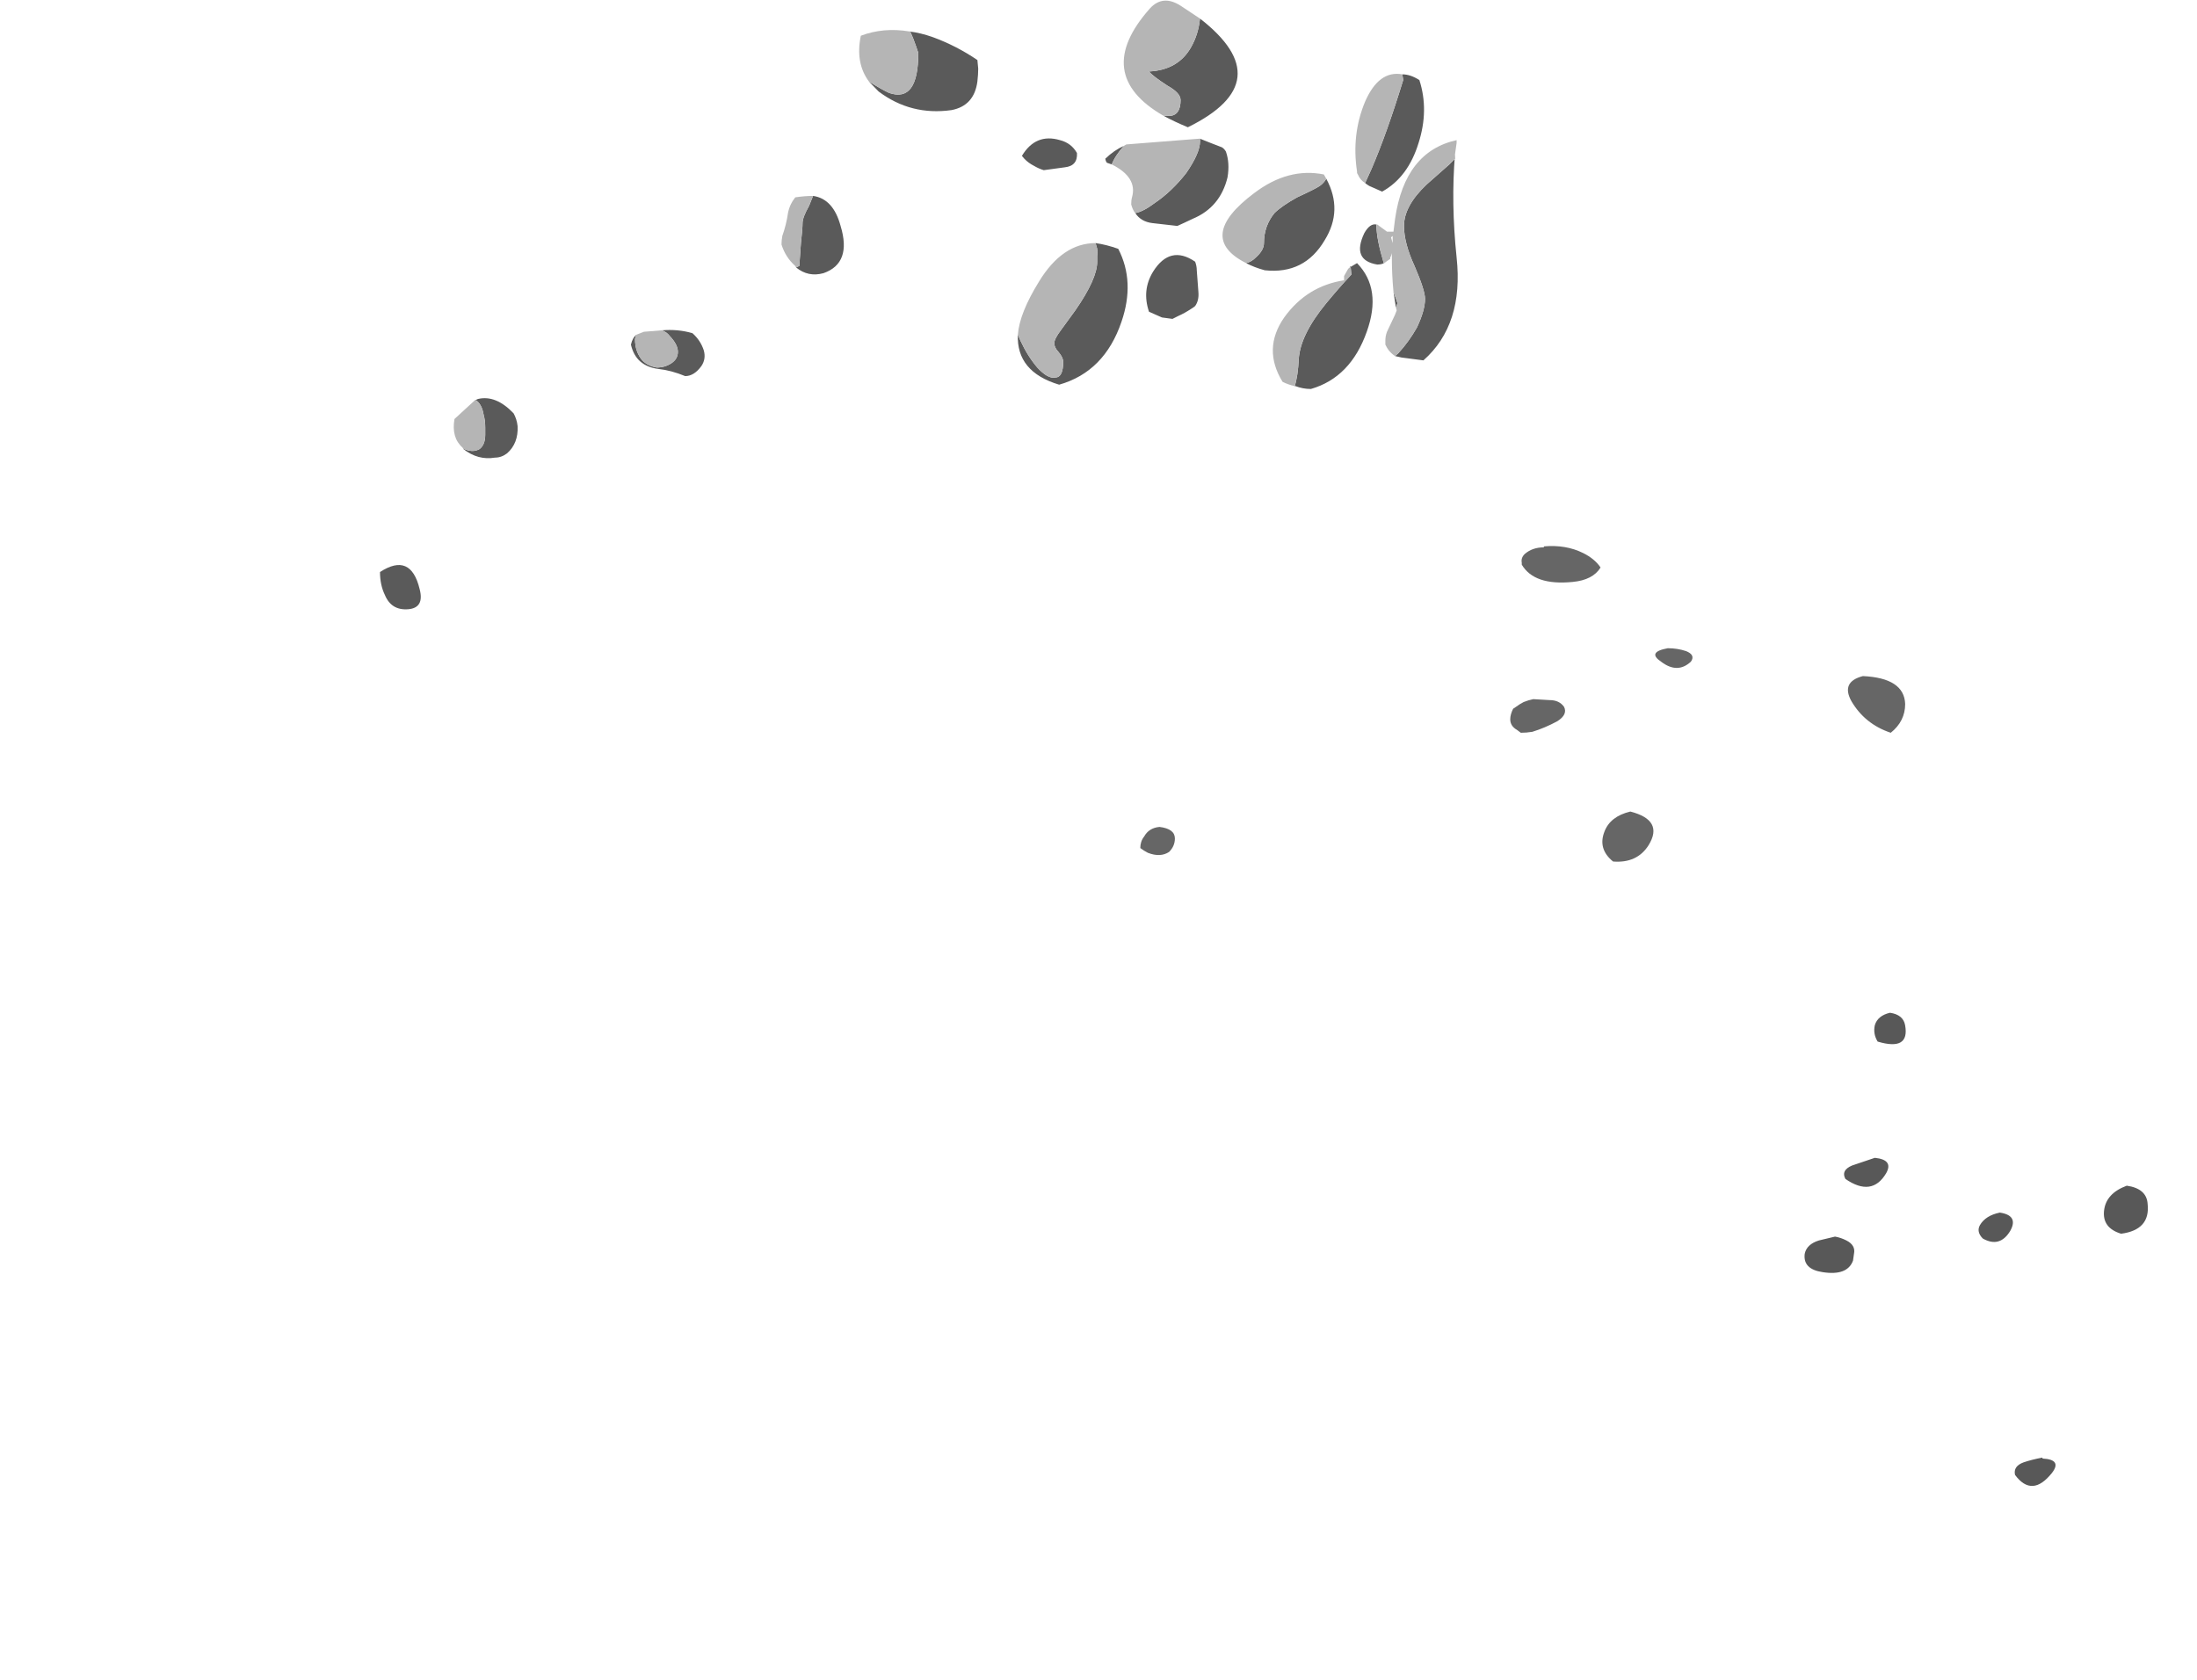 <?xml version="1.0" encoding="UTF-8" standalone="no"?>
<svg xmlns:ffdec="https://www.free-decompiler.com/flash" xmlns:xlink="http://www.w3.org/1999/xlink" ffdec:objectType="frame" height="612.0px" width="800.25px" xmlns="http://www.w3.org/2000/svg">
  <g transform="matrix(1.0, 0.0, 0.0, 1.0, 364.35, 452.35)">
    <use ffdec:characterId="1447" height="24.65" transform="matrix(-6.901, 0.0, 0.0, 7.0, 417.916, -83.4)" width="18.1" xlink:href="#shape0"/>
    <use ffdec:characterId="1438" height="21.3" transform="matrix(-5.897, 0.0, 0.0, -10.42, 166.509, -230.411)" width="66.55" xlink:href="#shape1"/>
    <use ffdec:characterId="1445" height="16.4" transform="matrix(-7.0, 0.0, 0.0, 7.0, 329.6, -253.3)" width="39.8" xlink:href="#shape2"/>
  </g>
  <defs>
    <g id="shape0" transform="matrix(1.0, 0.0, 0.0, 1.0, 50.55, -11.2)">
      <path d="M-36.15 11.85 Q-36.05 12.3 -36.3 12.7 -38.0 13.2 -37.75 11.85 -37.65 11.3 -36.95 11.2 -36.3 11.35 -36.15 11.85 M-34.95 19.15 Q-34.35 19.4 -34.6 19.85 -36.0 20.8 -36.75 19.55 -37.15 18.85 -36.15 18.75 L-34.95 19.15 M-33.2 23.05 Q-32.55 23.25 -32.45 23.75 -32.35 24.55 -33.4 24.7 -34.7 24.9 -35.0 24.1 L-35.05 23.75 Q-35.15 23.3 -34.65 23.05 -34.35 22.9 -34.05 22.85 L-33.2 23.05 M-41.7 22.25 Q-41.5 22.6 -41.85 22.95 -42.75 23.45 -43.3 22.55 -43.75 21.75 -42.75 21.6 -42.0 21.75 -41.7 22.25 M-44.0 34.6 Q-43.45 34.8 -43.55 35.25 -44.45 36.45 -45.5 35.15 -46.05 34.45 -45.0 34.4 L-45.0 34.35 Q-44.45 34.45 -44.0 34.6 M-49.15 22.7 Q-50.7 22.5 -50.55 21.15 -50.5 20.35 -49.45 20.2 -48.35 20.6 -48.25 21.5 -48.15 22.4 -49.15 22.7" fill="#585858" fill-rule="evenodd" stroke="none"/>
    </g>
    <g id="shape1" transform="matrix(1.0, 0.0, 0.0, 1.0, 15.4, -2.05)">
      <path d="M50.85 2.55 Q51.15 2.9 51.15 3.35 49.25 4.05 48.7 2.75 48.4 2.1 49.4 2.05 50.45 2.0 50.85 2.55 M46.0 7.65 L45.95 7.65 45.7 7.6 Q45.3 7.55 45.0 7.65 44.65 7.8 44.65 8.15 L44.65 8.4 Q44.65 8.65 44.75 8.85 44.85 9.2 45.2 9.35 L45.3 9.35 45.1 9.4 Q44.0 9.55 42.9 8.9 42.7 8.7 42.65 8.45 42.6 7.85 43.3 7.5 43.65 7.35 44.05 7.35 45.1 7.25 46.0 7.65 M33.75 11.8 Q32.75 11.85 31.85 11.7 31.35 11.45 31.15 11.1 31.0 10.8 31.3 10.55 31.75 10.2 32.3 10.2 33.15 10.4 33.95 10.45 35.35 10.55 35.65 11.3 35.55 11.55 35.3 11.65 L35.35 11.6 35.4 11.5 Q35.4 11.05 34.95 10.75 34.6 10.55 34.05 10.5 33.55 10.5 33.15 10.65 32.75 10.8 32.75 11.05 32.75 11.3 33.25 11.6 33.45 11.75 33.75 11.8 M24.4 16.5 Q23.15 16.4 22.7 15.45 22.0 14.15 23.75 13.8 24.7 13.65 25.45 14.0 L25.25 14.05 25.15 14.85 Q25.05 15.35 25.05 15.55 25.05 15.75 24.65 16.15 24.5 16.35 24.4 16.5 M11.75 11.65 L11.6 11.45 Q11.15 10.9 10.55 10.5 9.9 10.1 9.45 10.15 8.95 10.15 8.95 10.7 8.95 10.85 9.25 11.05 9.5 11.2 9.5 11.35 9.5 11.5 9.1 11.8 L8.2 12.5 Q6.85 13.6 6.85 14.2 L6.85 14.4 Q6.8 14.6 6.9 14.75 L6.95 14.85 Q6.3 14.8 5.55 14.65 4.5 13.5 5.35 12.1 6.4 10.35 9.2 9.9 11.85 10.35 11.75 11.65 M2.85 12.25 Q3.25 12.35 3.65 12.45 4.1 13.2 3.4 13.85 2.35 14.8 0.8 14.2 0.7 14.05 0.7 13.9 L0.6 13.15 Q0.55 12.85 0.8 12.65 0.9 12.6 1.05 12.55 1.45 12.4 1.85 12.3 L2.2 12.2 2.85 12.25 M5.95 17.6 L6.2 17.65 Q6.3 17.65 6.35 17.8 5.8 18.1 5.2 18.25 5.75 17.9 5.95 17.6 M0.5 18.5 Q-0.15 18.35 -0.85 18.2 -1.0 18.15 -1.1 18.05 -1.35 17.65 -1.2 17.15 -0.75 16.1 0.95 15.7 1.5 15.55 1.9 15.45 L3.45 15.55 Q4.15 15.6 4.5 15.9 4.0 15.95 3.3 16.25 2.25 16.65 1.35 17.3 0.5 18.0 0.5 18.4 L0.5 18.5 M11.35 17.8 L11.5 17.9 Q10.65 18.7 9.15 18.45 8.45 18.35 8.1 18.0 8.05 17.55 8.85 17.5 L10.15 17.4 Q10.45 17.45 10.75 17.55 11.1 17.65 11.35 17.8 M18.45 22.25 Q17.75 22.2 17.0 22.05 15.55 21.75 14.25 21.25 L14.2 20.95 Q14.2 20.75 14.25 20.5 14.45 19.65 15.85 19.5 18.35 19.3 20.35 20.15 20.7 20.35 20.95 20.5 20.1 20.2 19.7 20.1 17.9 19.75 17.9 21.5 L18.05 21.75 Q18.2 22.0 18.4 22.25 L18.45 22.25 M0.5 22.7 Q-4.5 20.5 1.25 18.9 2.1 19.1 2.75 19.3 L2.3 19.3 Q1.7 19.35 1.7 19.85 1.7 20.1 2.5 20.35 3.45 20.7 3.65 20.85 1.85 20.9 1.05 21.7 0.6 22.15 0.5 22.7 M-15.25 17.95 Q-15.0 16.25 -15.35 14.35 -15.8 12.0 -13.3 10.75 L-11.95 10.85 -11.55 10.9 -11.75 11.0 Q-12.4 11.4 -12.9 11.9 -13.4 12.5 -13.4 12.9 -13.4 13.2 -12.75 14.05 -12.1 14.85 -12.1 15.45 -12.1 16.15 -13.5 16.9 L-14.9 17.6 -15.25 17.8 -15.25 17.95 M-11.6 12.6 L-11.45 13.15 -11.7 12.75 -11.6 12.6 M-11.0 14.2 Q-10.8 14.1 -10.45 14.1 -8.85 14.25 -9.65 15.2 -10.0 15.55 -10.4 15.5 L-10.4 15.45 Q-10.4 15.0 -10.85 14.15 L-11.0 14.2 M-8.75 14.0 L-8.9 14.05 Q-9.05 14.1 -9.2 14.15 -10.75 13.25 -9.8 11.75 -8.8 10.15 -6.35 9.75 -5.85 9.75 -5.4 9.85 L-5.35 9.85 Q-5.55 10.2 -5.6 10.8 -5.7 11.65 -7.3 12.75 -8.1 13.3 -8.85 13.75 L-8.8 14.05 -8.75 14.0 M-12.0 20.75 Q-12.5 20.75 -13.05 20.55 -13.65 19.5 -13.0 18.35 -12.35 17.15 -10.75 16.65 L-9.95 16.85 Q-9.8 16.9 -9.7 16.95 L-10.1 17.45 Q-11.05 18.7 -12.05 20.55 L-12.0 20.75 M-2.35 14.15 Q-2.7 14.2 -2.95 14.35 -3.45 14.6 -3.45 14.85 -3.45 15.45 -4.1 15.9 -4.55 16.15 -5.5 16.45 -6.65 16.75 -6.9 16.85 -7.15 16.95 -7.3 17.1 -8.35 16.0 -7.2 14.95 -5.95 13.75 -3.5 13.9 -2.85 14.0 -2.35 14.15" fill="#5a5a5a" fill-rule="evenodd" stroke="none"/>
      <path d="M45.3 9.35 L45.2 9.35 Q44.85 9.2 44.75 8.85 44.65 8.65 44.65 8.4 L44.65 8.15 Q44.65 7.8 45.0 7.65 45.3 7.55 45.7 7.6 L45.95 7.65 46.0 7.65 46.05 7.7 Q46.75 8.05 46.55 8.7 L45.3 9.35 M35.3 11.65 L34.85 11.75 33.75 11.8 Q33.45 11.75 33.25 11.6 32.75 11.3 32.75 11.05 32.75 10.8 33.15 10.65 33.55 10.5 34.05 10.5 34.6 10.55 34.95 10.75 35.4 11.05 35.4 11.5 L35.35 11.6 35.3 11.65 M25.45 14.0 L25.5 14.05 Q26.1 14.35 26.35 14.8 26.35 14.95 26.3 15.1 26.05 15.5 25.95 15.9 25.85 16.2 25.5 16.45 24.9 16.5 24.4 16.5 24.5 16.35 24.65 16.15 25.05 15.75 25.05 15.55 25.05 15.35 25.15 14.85 L25.25 14.05 25.45 14.0 M6.95 14.85 L6.9 14.75 Q6.8 14.6 6.85 14.4 L6.85 14.2 Q6.85 13.6 8.2 12.5 L9.1 11.8 Q9.5 11.5 9.5 11.35 9.5 11.2 9.25 11.05 8.95 10.85 8.95 10.7 8.95 10.15 9.45 10.15 9.9 10.1 10.55 10.5 11.15 10.9 11.6 11.45 L11.75 11.65 Q11.65 12.4 10.45 13.5 9.0 14.85 6.95 14.85 M4.5 15.9 Q4.65 16.0 4.75 16.2 4.75 16.35 4.7 16.45 4.35 17.15 5.95 17.6 5.75 17.9 5.2 18.25 L5.05 18.3 0.55 18.5 0.5 18.5 0.5 18.4 Q0.5 18.0 1.35 17.3 2.25 16.65 3.3 16.25 4.0 15.95 4.5 15.9 M18.45 22.25 L18.4 22.25 Q18.2 22.0 18.05 21.75 L17.9 21.5 Q17.9 19.75 19.7 20.1 20.1 20.2 20.95 20.5 21.8 21.15 21.45 22.1 20.05 22.4 18.45 22.25 M0.5 22.7 Q0.6 22.15 1.05 21.7 1.85 20.9 3.65 20.85 3.45 20.7 2.5 20.35 1.7 20.1 1.7 19.85 1.7 19.35 2.3 19.3 L2.75 19.3 Q7.2 20.75 3.6 23.05 2.8 23.55 1.7 23.15 L0.5 22.7 M-11.55 10.9 Q-11.15 11.05 -10.95 11.3 L-10.95 11.45 Q-10.95 11.6 -11.05 11.75 L-11.55 12.35 -11.65 12.5 -11.6 12.6 -11.7 12.75 -11.45 13.15 Q-11.35 13.75 -11.35 14.35 L-11.35 14.5 -11.3 14.4 -11.25 14.35 -11.25 14.3 -11.0 14.2 -10.85 14.15 Q-10.4 15.0 -10.4 15.45 L-10.4 15.5 -10.45 15.5 -11.05 15.25 -11.45 15.25 -11.55 15.7 Q-12.15 18.05 -15.35 18.45 L-15.35 18.35 -15.25 17.95 -15.25 17.8 -14.9 17.6 -13.5 16.9 Q-12.1 16.15 -12.1 15.45 -12.1 14.85 -12.75 14.05 -13.4 13.2 -13.4 12.9 -13.4 12.5 -12.9 11.9 -12.4 11.4 -11.75 11.0 L-11.55 10.9 M-8.75 14.0 L-8.8 14.05 -8.85 13.75 Q-8.1 13.3 -7.3 12.75 -5.7 11.65 -5.6 10.8 -5.55 10.2 -5.35 9.85 -4.95 9.9 -4.6 10.0 -3.35 11.15 -4.7 12.25 -6.1 13.35 -8.4 13.55 L-8.4 13.7 Q-8.45 13.75 -8.5 13.8 L-8.65 13.95 -8.75 14.0 M-11.4 14.85 L-11.4 15.1 -11.3 15.05 -11.4 14.85 M-9.7 16.95 Q-9.4 17.05 -9.25 17.25 L-9.2 17.3 -9.2 17.35 Q-8.85 18.65 -9.7 19.8 -10.55 20.9 -12.0 20.75 L-12.05 20.55 Q-11.05 18.7 -10.1 17.45 L-9.7 16.95 M-2.35 14.15 Q0.8 15.05 -2.85 16.6 -4.95 17.5 -7.15 17.25 L-7.3 17.1 Q-7.15 16.95 -6.9 16.85 -6.65 16.75 -5.5 16.45 -4.55 16.15 -4.1 15.9 -3.45 15.45 -3.45 14.85 -3.45 14.6 -2.95 14.35 -2.7 14.2 -2.35 14.15" fill="#b5b5b5" fill-rule="evenodd" stroke="none"/>
    </g>
    <g id="shape2" transform="matrix(1.0, 0.0, 0.0, 1.0, 43.6, 20.1)">
      <path d="M-5.6 -4.9 Q-5.6 -5.4 -4.8 -5.5 -4.25 -5.45 -4.0 -5.0 -3.8 -4.75 -3.8 -4.4 -4.0 -4.25 -4.2 -4.15 -4.85 -3.9 -5.3 -4.2 -5.6 -4.5 -5.6 -4.9 M-30.25 -4.55 Q-31.05 -5.85 -29.3 -6.3 -28.25 -6.05 -27.95 -5.25 -27.6 -4.35 -28.4 -3.7 -29.65 -3.6 -30.25 -4.55 M-43.6 -11.9 Q-43.55 -13.25 -41.4 -13.35 -40.25 -13.05 -40.8 -12.05 -41.5 -10.85 -42.85 -10.4 -43.6 -11.0 -43.6 -11.9 M-24.25 -12.15 Q-24.0 -12.1 -23.75 -12.0 -23.55 -11.9 -23.35 -11.75 L-23.2 -11.65 Q-23.05 -11.35 -23.05 -11.1 -23.05 -10.75 -23.4 -10.55 L-23.6 -10.4 Q-23.9 -10.4 -24.2 -10.45 -24.85 -10.65 -25.5 -11.0 -26.05 -11.35 -25.85 -11.75 -25.6 -12.1 -25.1 -12.1 L-24.25 -12.15 M-32.2 -14.65 Q-31.75 -14.8 -31.25 -14.8 -30.15 -14.6 -30.9 -14.1 -31.75 -13.45 -32.45 -14.1 -32.7 -14.45 -32.2 -14.65 M-26.85 -19.75 Q-25.95 -20.2 -24.8 -20.1 L-24.8 -20.05 Q-24.2 -20.05 -23.8 -19.7 -23.6 -19.5 -23.65 -19.25 L-23.65 -19.15 Q-24.3 -18.05 -26.3 -18.25 -27.35 -18.35 -27.75 -19.0 -27.45 -19.45 -26.85 -19.75" fill="#666666" fill-rule="evenodd" stroke="none"/>
    </g>
  </defs>
</svg>
